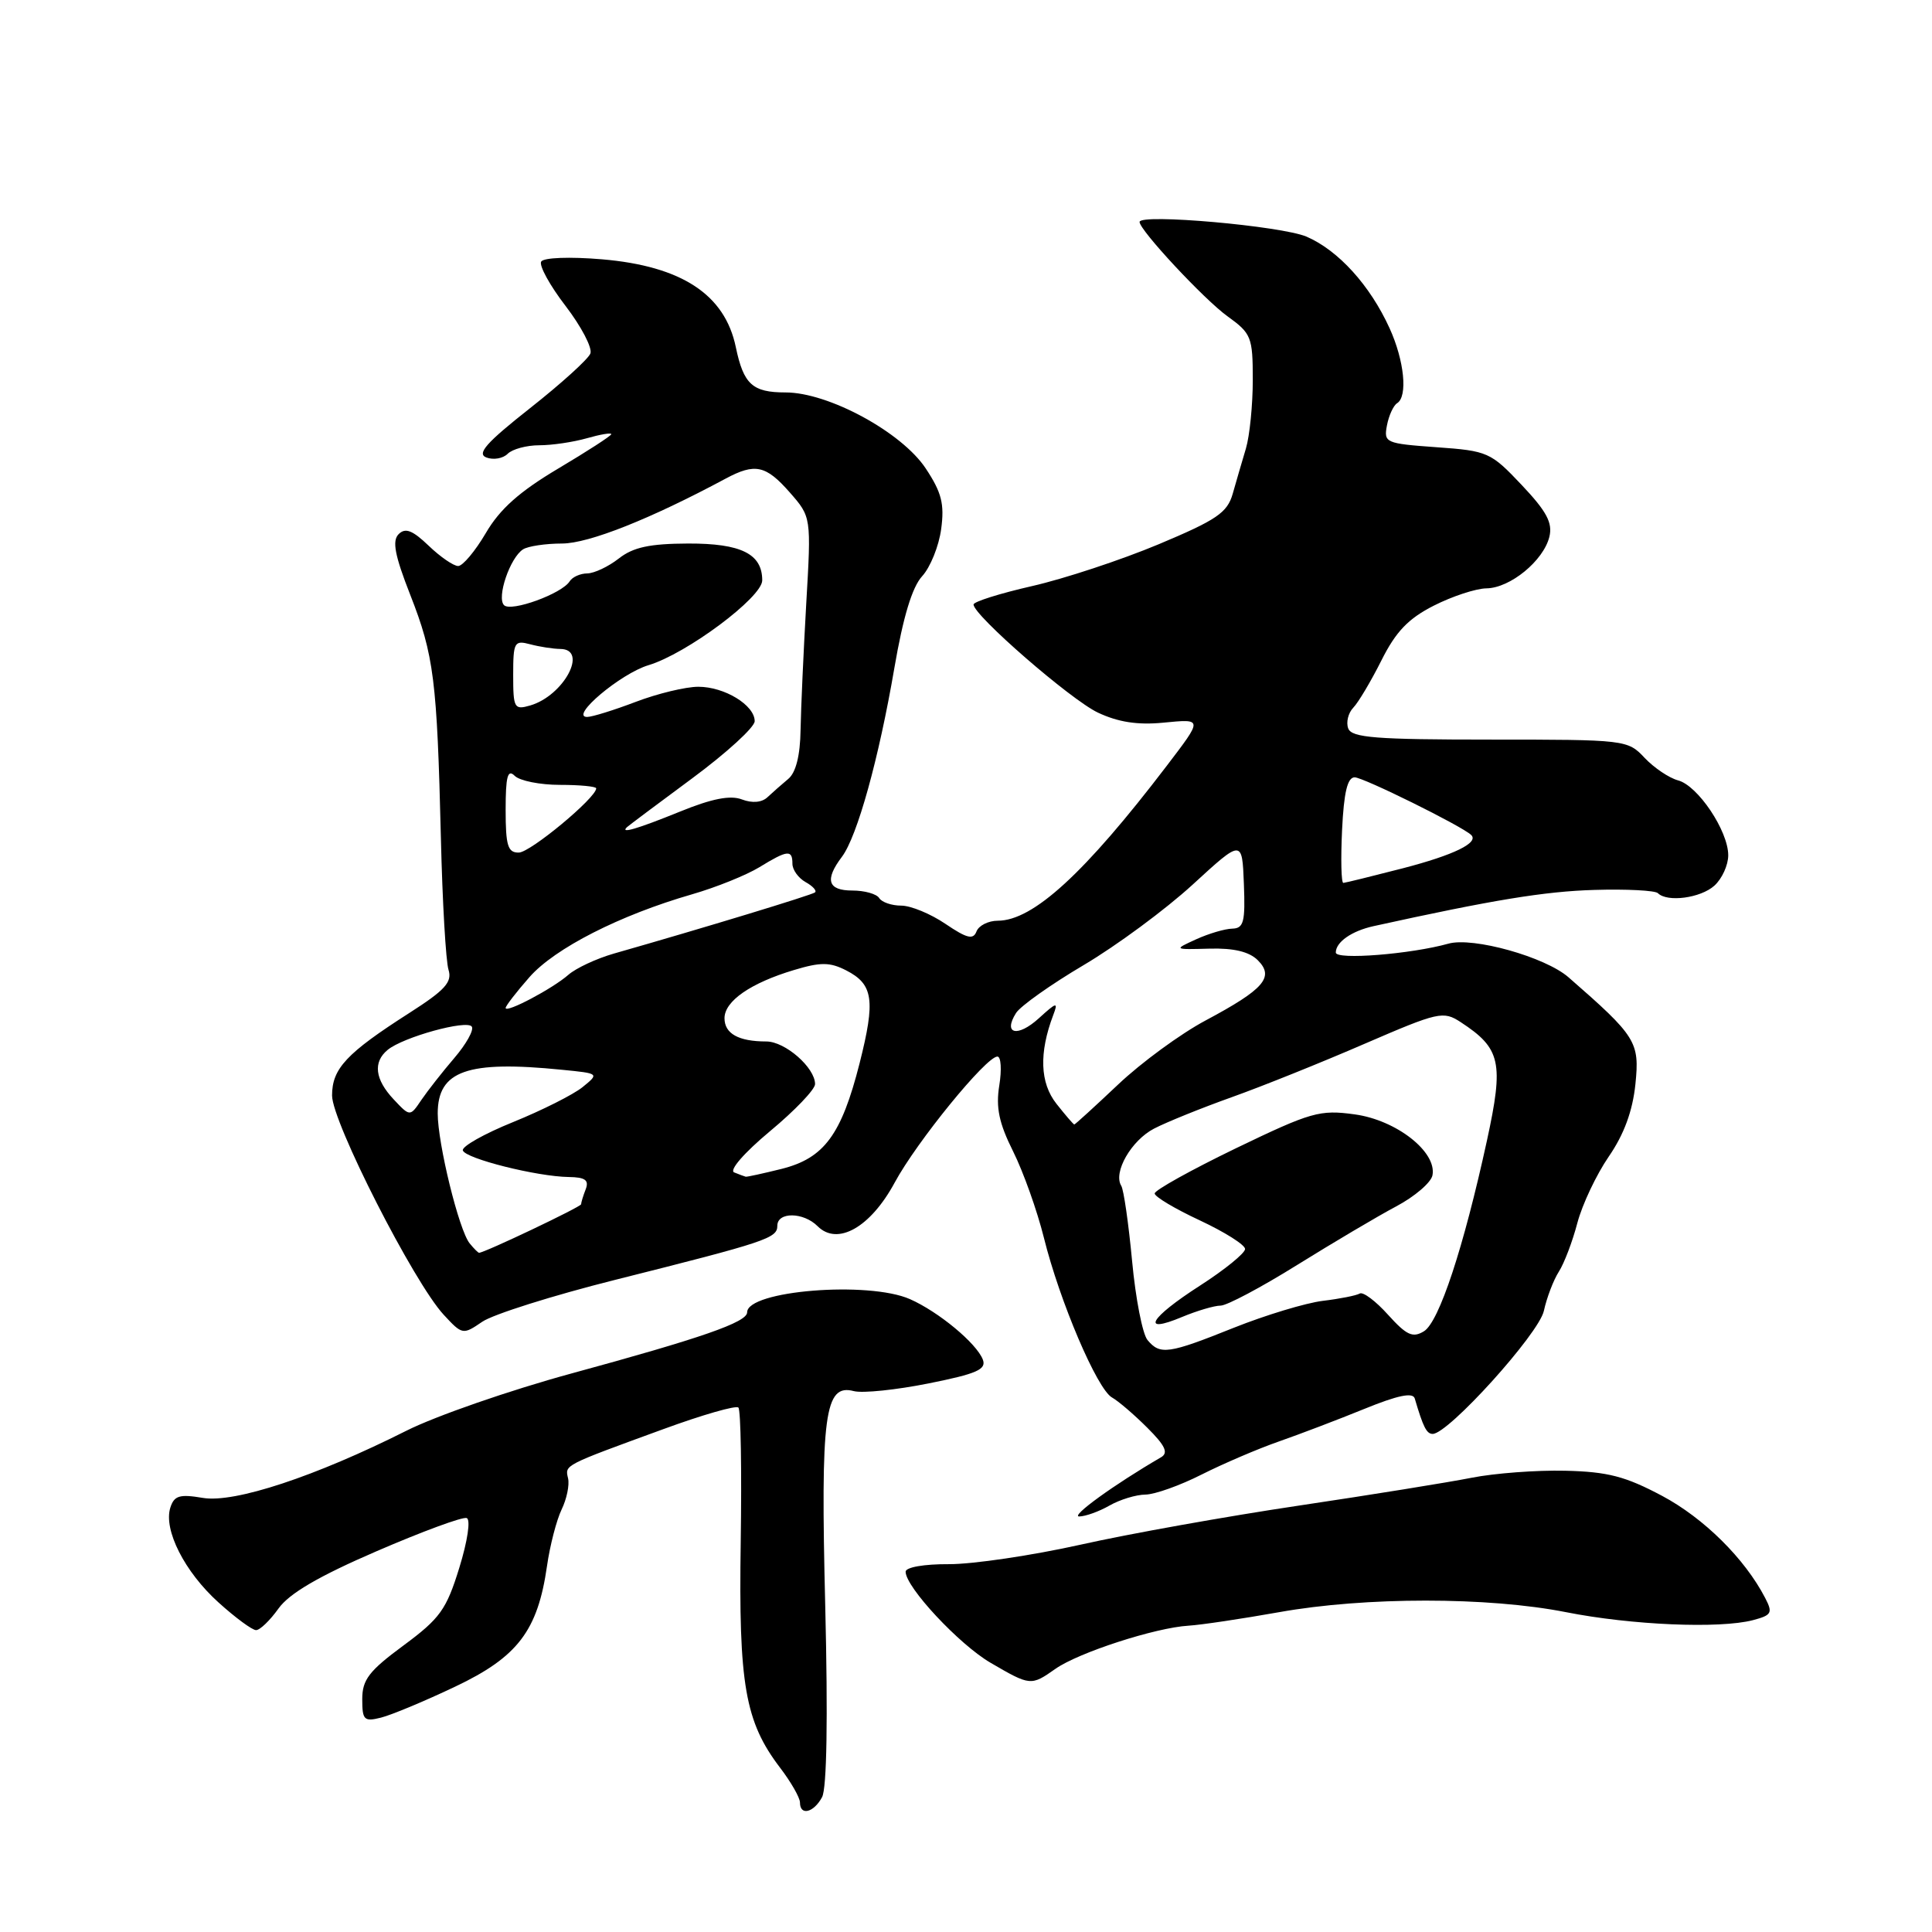 <?xml version="1.0" encoding="UTF-8" standalone="no"?>
<!DOCTYPE svg PUBLIC "-//W3C//DTD SVG 1.1//EN" "http://www.w3.org/Graphics/SVG/1.1/DTD/svg11.dtd" >
<svg xmlns="http://www.w3.org/2000/svg" xmlns:xlink="http://www.w3.org/1999/xlink" version="1.1" viewBox="0 0 256 256">
 <g >
 <path fill="currentColor"
d=" M 108.93 238.13 C 109.56 236.95 109.71 227.68 109.35 212.88 C 108.72 187.38 109.26 183.31 113.14 184.33 C 114.30 184.63 118.75 184.17 123.04 183.31 C 129.44 182.03 130.73 181.46 130.23 180.15 C 129.40 177.99 124.36 173.81 120.57 172.14 C 115.05 169.71 99.00 171.01 99.00 173.89 C 99.00 175.20 92.98 177.29 75.69 182.00 C 67.55 184.22 57.72 187.63 53.85 189.58 C 41.78 195.65 31.07 199.19 26.88 198.48 C 23.80 197.96 23.08 198.17 22.57 199.77 C 21.64 202.71 24.46 208.28 28.95 212.33 C 31.18 214.35 33.42 216.00 33.93 216.00 C 34.45 216.00 35.78 214.71 36.90 213.14 C 38.33 211.14 42.22 208.86 49.91 205.54 C 55.95 202.93 61.31 200.95 61.84 201.15 C 62.38 201.35 61.96 204.18 60.86 207.74 C 59.15 213.28 58.31 214.45 53.47 218.03 C 48.90 221.40 48.00 222.57 48.00 225.14 C 48.00 227.92 48.24 228.16 50.50 227.59 C 51.88 227.24 56.30 225.40 60.31 223.49 C 68.60 219.56 71.25 216.08 72.48 207.51 C 72.87 204.77 73.75 201.40 74.42 200.01 C 75.09 198.63 75.48 196.77 75.27 195.88 C 74.86 194.09 74.58 194.23 87.89 189.37 C 93.05 187.48 97.53 186.19 97.84 186.51 C 98.16 186.82 98.29 194.82 98.15 204.29 C 97.86 223.21 98.72 228.14 103.37 234.24 C 104.82 236.14 106.00 238.21 106.00 238.84 C 106.00 240.64 107.82 240.20 108.93 238.13 Z  M 139.85 221.13 C 142.90 218.98 153.09 215.67 157.50 215.41 C 159.15 215.31 164.55 214.50 169.50 213.62 C 180.90 211.58 197.17 211.58 207.50 213.62 C 216.19 215.34 227.86 215.83 232.27 214.68 C 234.76 214.02 234.93 213.73 233.89 211.73 C 231.19 206.52 225.77 201.16 220.24 198.21 C 215.39 195.63 213.04 195.01 207.40 194.88 C 203.61 194.79 198.03 195.21 195.00 195.81 C 191.97 196.41 181.70 198.07 172.17 199.49 C 162.63 200.91 149.58 203.24 143.17 204.68 C 136.75 206.11 128.91 207.27 125.75 207.26 C 122.45 207.24 120.00 207.67 120.00 208.26 C 120.00 210.30 127.10 217.91 131.26 220.33 C 136.53 223.40 136.61 223.41 139.85 221.13 Z  M 147.00 199.50 C 148.38 198.71 150.53 198.05 151.78 198.04 C 153.04 198.02 156.39 196.82 159.23 195.38 C 162.07 193.95 166.66 191.98 169.44 191.01 C 172.22 190.04 177.34 188.09 180.80 186.68 C 185.21 184.88 187.21 184.47 187.46 185.30 C 188.58 189.11 189.03 190.00 189.84 190.00 C 191.92 190.00 203.90 176.74 204.57 173.70 C 204.95 171.96 205.84 169.62 206.55 168.51 C 207.26 167.41 208.37 164.49 209.01 162.04 C 209.66 159.59 211.53 155.64 213.17 153.25 C 215.19 150.32 216.33 147.22 216.70 143.66 C 217.27 138.06 216.83 137.34 207.84 129.50 C 204.75 126.80 195.18 124.12 191.92 125.04 C 186.95 126.43 177.00 127.22 177.00 126.22 C 177.00 124.83 179.10 123.36 182.00 122.72 C 197.80 119.24 204.70 118.11 211.26 117.92 C 215.53 117.79 219.32 117.99 219.68 118.35 C 220.92 119.59 225.35 119.00 227.17 117.35 C 228.18 116.43 229.00 114.63 229.00 113.33 C 229.00 110.10 224.97 104.08 222.34 103.40 C 221.16 103.08 219.17 101.74 217.92 100.42 C 215.68 98.03 215.40 98.00 197.43 98.00 C 182.32 98.00 179.12 97.75 178.65 96.53 C 178.34 95.72 178.64 94.48 179.31 93.78 C 179.99 93.08 181.67 90.25 183.05 87.50 C 184.95 83.70 186.61 81.96 189.99 80.25 C 192.43 79.01 195.57 77.98 196.96 77.96 C 200.11 77.92 204.52 74.30 205.30 71.13 C 205.75 69.28 204.94 67.76 201.63 64.26 C 197.53 59.92 197.13 59.74 190.35 59.26 C 183.58 58.77 183.34 58.67 183.78 56.36 C 184.03 55.05 184.64 53.73 185.12 53.43 C 186.56 52.54 186.08 47.78 184.13 43.50 C 181.54 37.81 177.34 33.18 173.13 31.36 C 169.82 29.94 151.00 28.27 151.00 29.41 C 151.00 30.50 159.56 39.69 162.65 41.91 C 165.81 44.19 166.00 44.65 166.00 50.34 C 166.00 53.65 165.59 57.74 165.09 59.43 C 164.58 61.12 163.80 63.82 163.34 65.43 C 162.62 67.94 161.22 68.89 153.50 72.13 C 148.55 74.20 141.01 76.69 136.75 77.66 C 132.49 78.63 129.00 79.73 129.00 80.10 C 129.00 81.53 141.85 92.70 145.47 94.42 C 148.14 95.68 150.73 96.09 154.11 95.76 C 159.42 95.25 159.41 95.16 154.58 101.50 C 143.73 115.72 136.89 121.99 132.22 122.00 C 130.96 122.00 129.69 122.64 129.39 123.42 C 128.96 124.55 128.13 124.35 125.28 122.42 C 123.32 121.09 120.69 120.00 119.42 120.00 C 118.15 120.00 116.84 119.55 116.50 119.00 C 116.16 118.45 114.56 118.00 112.94 118.00 C 109.68 118.00 109.25 116.58 111.56 113.53 C 113.59 110.83 116.45 100.53 118.51 88.50 C 119.67 81.75 120.86 77.80 122.19 76.35 C 123.28 75.16 124.41 72.35 124.71 70.10 C 125.16 66.78 124.77 65.25 122.67 62.08 C 119.49 57.27 109.78 52.00 104.09 52.00 C 99.70 52.00 98.53 50.93 97.50 46.00 C 96.05 39.02 90.32 35.26 79.77 34.36 C 75.50 34.00 72.04 34.13 71.71 34.66 C 71.40 35.17 72.85 37.82 74.94 40.54 C 77.03 43.27 78.51 46.10 78.23 46.84 C 77.95 47.58 74.35 50.84 70.24 54.08 C 64.43 58.66 63.14 60.12 64.45 60.62 C 65.38 60.97 66.64 60.76 67.27 60.13 C 67.89 59.51 69.78 59.00 71.46 59.00 C 73.14 59.00 75.97 58.58 77.76 58.07 C 79.54 57.56 81.00 57.31 81.00 57.53 C 81.00 57.74 77.83 59.79 73.96 62.09 C 68.83 65.14 66.23 67.45 64.37 70.64 C 62.96 73.04 61.31 75.00 60.71 75.00 C 60.10 75.00 58.34 73.79 56.80 72.31 C 54.66 70.26 53.71 69.89 52.82 70.78 C 51.94 71.66 52.31 73.59 54.36 78.82 C 57.50 86.82 57.91 90.09 58.42 111.00 C 58.62 119.53 59.08 127.40 59.43 128.50 C 59.94 130.13 58.98 131.19 54.26 134.21 C 45.91 139.55 44.00 141.59 44.00 145.16 C 44.00 148.66 54.83 169.93 58.79 174.21 C 61.26 176.88 61.34 176.89 63.90 175.14 C 65.33 174.16 73.25 171.66 81.50 169.59 C 101.60 164.54 103.00 164.07 103.00 162.42 C 103.00 160.56 106.45 160.59 108.34 162.48 C 110.97 165.11 115.34 162.64 118.55 156.70 C 121.48 151.27 130.67 140.00 132.16 140.00 C 132.64 140.00 132.75 141.73 132.41 143.83 C 131.94 146.76 132.37 148.82 134.25 152.58 C 135.60 155.29 137.43 160.43 138.32 164.00 C 140.41 172.43 145.38 184.07 147.34 185.17 C 148.18 185.64 150.29 187.45 152.02 189.18 C 154.41 191.56 154.85 192.51 153.84 193.10 C 147.64 196.70 141.78 200.95 143.00 200.94 C 143.82 200.93 145.62 200.29 147.00 199.50 Z  M 152.05 177.56 C 151.39 176.77 150.47 172.06 150.01 167.10 C 149.54 162.13 148.90 157.64 148.57 157.12 C 147.47 155.34 149.91 151.10 152.93 149.54 C 154.59 148.68 159.22 146.81 163.22 145.38 C 167.23 143.95 175.14 140.77 180.81 138.31 C 190.62 134.07 191.24 133.93 193.55 135.44 C 198.87 138.92 199.28 140.77 197.03 151.12 C 193.94 165.31 190.69 175.17 188.68 176.40 C 187.19 177.31 186.38 176.93 183.92 174.21 C 182.29 172.39 180.60 171.13 180.17 171.40 C 179.74 171.66 177.54 172.10 175.27 172.37 C 173.01 172.65 167.71 174.25 163.50 175.93 C 154.82 179.41 153.72 179.57 152.05 177.56 Z  M 161.74 173.00 C 162.56 173.00 167.12 170.58 171.87 167.62 C 176.62 164.67 182.52 161.17 184.99 159.86 C 187.46 158.55 189.63 156.69 189.81 155.73 C 190.41 152.63 185.02 148.41 179.50 147.66 C 174.87 147.02 173.73 147.35 163.75 152.16 C 157.84 155.02 153.00 157.71 153.00 158.14 C 153.00 158.57 155.70 160.18 158.99 161.71 C 162.28 163.25 164.98 164.95 164.98 165.50 C 164.98 166.05 162.29 168.24 158.99 170.36 C 152.31 174.66 151.07 176.83 156.62 174.51 C 158.61 173.68 160.92 173.00 161.74 173.00 Z  M 62.23 164.75 C 60.82 163.02 58.00 151.54 58.00 147.54 C 58.00 141.87 61.92 140.49 74.46 141.75 C 79.42 142.24 79.42 142.24 77.18 144.06 C 75.95 145.05 71.81 147.13 67.99 148.68 C 64.16 150.23 61.16 151.92 61.33 152.44 C 61.67 153.52 71.14 155.90 75.36 155.96 C 77.54 155.99 78.07 156.37 77.61 157.58 C 77.27 158.45 77.00 159.35 77.00 159.57 C 77.00 159.91 64.20 166.00 63.48 166.00 C 63.35 166.00 62.79 165.44 62.23 164.75 Z  M 97.28 155.35 C 96.59 155.07 98.60 152.75 102.03 149.89 C 105.32 147.16 108.00 144.35 108.00 143.65 C 108.00 141.47 104.04 138.00 101.54 138.00 C 97.86 138.00 96.00 136.96 96.00 134.92 C 96.00 132.65 99.47 130.25 105.22 128.53 C 108.74 127.47 109.97 127.48 112.12 128.58 C 115.72 130.42 116.02 132.51 113.90 140.89 C 111.49 150.37 109.21 153.46 103.58 154.88 C 101.12 155.49 98.98 155.96 98.81 155.92 C 98.64 155.88 97.95 155.62 97.28 155.35 Z  M 139.98 146.25 C 137.80 143.49 137.66 139.52 139.56 134.50 C 140.24 132.72 140.02 132.77 137.66 134.92 C 134.84 137.49 132.86 137.04 134.63 134.23 C 135.21 133.31 139.24 130.45 143.59 127.88 C 147.94 125.31 154.44 120.51 158.04 117.21 C 164.59 111.20 164.59 111.20 164.82 117.10 C 165.02 122.16 164.80 123.01 163.28 123.05 C 162.30 123.07 160.15 123.71 158.50 124.46 C 155.50 125.83 155.50 125.83 160.25 125.70 C 163.48 125.61 165.52 126.10 166.66 127.23 C 168.90 129.47 167.50 131.08 159.74 135.22 C 156.44 136.98 151.22 140.80 148.15 143.71 C 145.07 146.62 142.46 149.00 142.35 149.00 C 142.24 149.00 141.17 147.76 139.98 146.25 Z  M 52.16 145.67 C 49.68 143.03 49.40 140.74 51.36 139.12 C 53.40 137.42 61.93 135.07 62.52 136.04 C 62.81 136.50 61.76 138.37 60.20 140.19 C 58.64 142.01 56.68 144.51 55.84 145.74 C 54.33 147.98 54.33 147.98 52.16 145.67 Z  M 67.00 133.56 C 67.00 133.29 68.42 131.45 70.16 129.47 C 73.52 125.65 82.13 121.26 91.70 118.50 C 94.89 117.58 98.90 115.96 100.62 114.91 C 104.36 112.62 105.00 112.55 105.00 114.45 C 105.00 115.25 105.78 116.34 106.74 116.88 C 107.70 117.41 108.26 118.03 107.99 118.25 C 107.56 118.60 93.31 122.94 81.32 126.36 C 79.03 127.02 76.33 128.28 75.32 129.16 C 73.23 131.00 67.00 134.29 67.00 133.56 Z  M 177.83 110.00 C 178.07 105.00 178.54 103.00 179.50 103.00 C 180.64 103.00 193.67 109.44 194.93 110.63 C 196.02 111.65 192.67 113.29 185.89 115.05 C 181.82 116.10 178.28 116.97 178.00 116.99 C 177.72 117.00 177.65 113.85 177.83 110.00 Z  M 67.00 107.30 C 67.00 102.87 67.27 101.87 68.20 102.80 C 68.86 103.46 71.56 104.00 74.20 104.00 C 76.84 104.00 79.00 104.21 79.00 104.46 C 79.00 105.71 70.28 112.95 68.75 112.97 C 67.29 113.00 67.00 112.07 67.00 107.30 Z  M 83.08 109.60 C 83.31 109.39 87.21 106.46 91.75 103.11 C 96.29 99.75 100.00 96.36 100.00 95.56 C 100.00 93.44 96.01 91.00 92.53 91.00 C 90.86 91.00 87.13 91.90 84.24 93.00 C 81.35 94.10 78.45 95.00 77.80 95.00 C 75.41 95.00 82.23 89.25 85.93 88.14 C 90.97 86.63 101.00 79.15 101.00 76.90 C 101.00 73.39 98.21 72.00 91.18 72.02 C 86.09 72.04 83.90 72.51 82.00 74.00 C 80.62 75.08 78.74 75.97 77.81 75.98 C 76.88 75.99 75.84 76.46 75.49 77.02 C 74.47 78.67 67.72 81.12 66.79 80.19 C 65.78 79.18 67.58 73.89 69.31 72.79 C 69.97 72.37 72.30 72.02 74.49 72.02 C 78.04 72.00 86.16 68.78 96.15 63.42 C 100.05 61.33 101.48 61.64 104.65 65.25 C 107.50 68.50 107.50 68.50 106.83 80.00 C 106.47 86.33 106.13 93.84 106.08 96.71 C 106.03 100.11 105.46 102.37 104.45 103.21 C 103.60 103.92 102.36 105.01 101.70 105.63 C 100.95 106.34 99.68 106.45 98.31 105.93 C 96.77 105.34 94.32 105.82 90.08 107.55 C 84.41 109.85 82.11 110.52 83.08 109.60 Z  M 68.00 89.45 C 68.00 85.08 68.15 84.81 70.25 85.37 C 71.49 85.70 73.29 85.98 74.25 85.99 C 78.00 86.02 74.71 92.18 70.25 93.48 C 68.14 94.09 68.00 93.84 68.00 89.45 Z "/>
</g>
</svg>